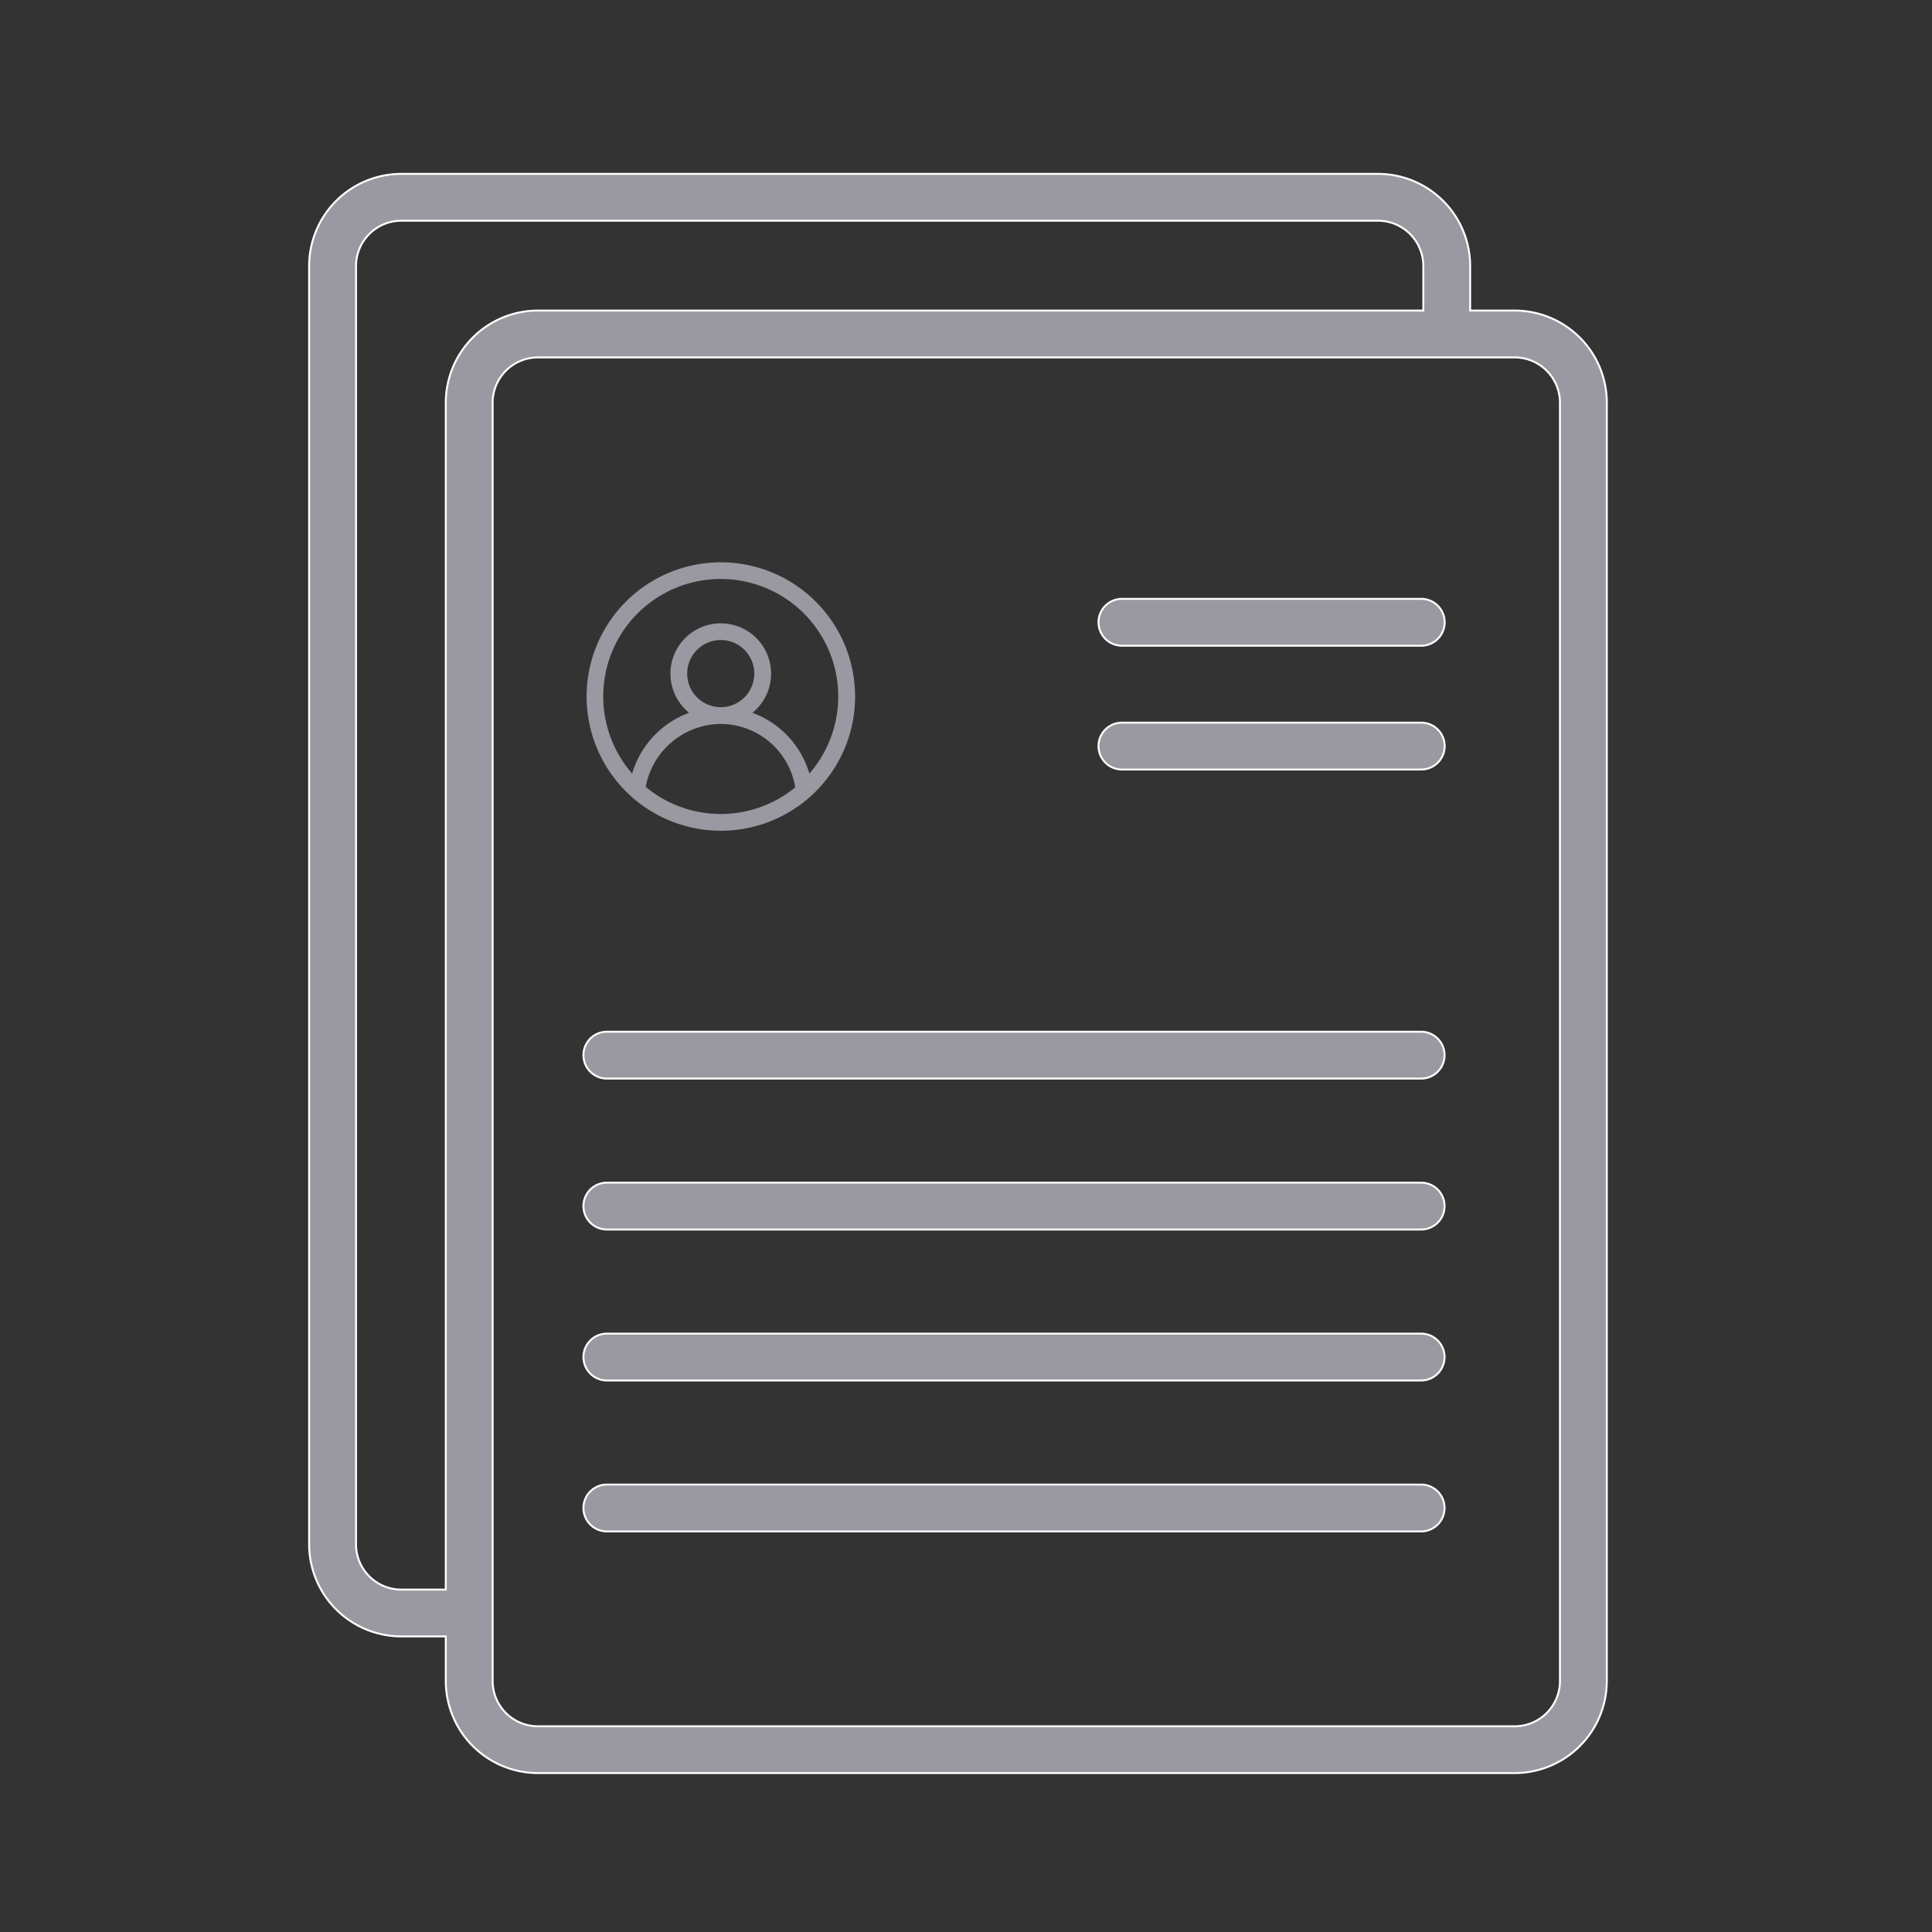 <svg xmlns="http://www.w3.org/2000/svg" xmlns:xlink="http://www.w3.org/1999/xlink" width="100" height="100" viewBox="0 0 100 100">
  <rect x="0" y="0" width="100" height="100" fill="#333333" stroke="none"/>
  <defs>
    <clipPath id="clip-Icon-user-curiculum">
      <rect width="100" height="100"/>
    </clipPath>
  </defs>
  <g id="Icon-user-curiculum" clip-path="url(#clip-Icon-user-curiculum)">
    <g id="Grupo_1406" data-name="Grupo 1406" transform="translate(-32.272 9)">
      <g id="Grupo_1471" data-name="Grupo 1471" transform="translate(48.272)">
        <g id="Grupo_1470" data-name="Grupo 1470">
          <path id="Trazado_525" data-name="Trazado 525" d="M179.458,274.636H137.31a1.212,1.212,0,0,0,0,2.425h42.147a1.212,1.212,0,1,0,0-2.425Z" transform="translate(-121.899 -230.234)" fill="#9a99a1" stroke="#fff" stroke-width="0.1"/>
          <path id="Trazado_526" data-name="Trazado 526" d="M179.458,322.961H137.31a1.212,1.212,0,1,0,0,2.425h42.147a1.212,1.212,0,1,0,0-2.425Z" transform="translate(-121.899 -270.746)" fill="#9a99a1" stroke="#fff" stroke-width="0.1"/>
          <path id="Trazado_527" data-name="Trazado 527" d="M179.458,371.286H137.31a1.212,1.212,0,1,0,0,2.425h42.147a1.212,1.212,0,1,0,0-2.425Z" transform="translate(-121.899 -311.258)" fill="#9a99a1" stroke="#fff" stroke-width="0.1"/>
          <path id="Trazado_528" data-name="Trazado 528" d="M179.458,419.611H137.31a1.212,1.212,0,1,0,0,2.425h42.147a1.212,1.212,0,1,0,0-2.425Z" transform="translate(-121.899 -351.77)" fill="#9a99a1" stroke="#fff" stroke-width="0.1"/>
          <path id="Trazado_529" data-name="Trazado 529" d="M317.7,175.7H302.208a1.212,1.212,0,0,0,0,2.425H317.7a1.212,1.212,0,1,0,0-2.425Z" transform="translate(-260.137 -147.295)" fill="#9a99a1" stroke="#fff" stroke-width="0.1"/>
          <path id="Trazado_530" data-name="Trazado 530" d="M317.7,136.06H302.208a1.212,1.212,0,0,0,0,2.425H317.7a1.212,1.212,0,1,0,0-2.425Z" transform="translate(-260.137 -114.063)" fill="#9a99a1" stroke="#fff" stroke-width="0.1"/>
          <path id="Trazado_531" data-name="Trazado 531" d="M115.441,11.842a4.774,4.774,0,0,0-4.768-4.768h-2.306V4.768A4.773,4.773,0,0,0,103.6,0H53.04a4.774,4.774,0,0,0-4.768,4.768V70.935A4.774,4.774,0,0,0,53.04,75.7h2.306v2.306a4.773,4.773,0,0,0,4.768,4.768h50.558a4.774,4.774,0,0,0,4.768-4.768V11.842Zm-60.095,0V73.278H53.04A2.346,2.346,0,0,1,50.7,70.935V4.768A2.346,2.346,0,0,1,53.04,2.425H103.6a2.346,2.346,0,0,1,2.343,2.343V7.074H60.114A4.774,4.774,0,0,0,55.346,11.842Zm57.67,66.167a2.346,2.346,0,0,1-2.343,2.343H60.114a2.346,2.346,0,0,1-2.343-2.343V11.842A2.346,2.346,0,0,1,60.114,9.5h50.558a2.346,2.346,0,0,1,2.343,2.343V78.009Z" transform="translate(-48.272)" fill="#9a99a1" stroke="#fff" stroke-width="0.1"/>
        </g>
      </g>
      <path id="_2948035" data-name=" 2948035" d="M148.959,126.378a6.946,6.946,0,0,0-9.823,0l0,0a6.946,6.946,0,0,0-.4,9.391,7.12,7.12,0,0,0,.82.822,6.954,6.954,0,0,0,4.492,1.647h0a6.953,6.953,0,0,0,4.492-1.647,7.088,7.088,0,0,0,.82-.822,6.945,6.945,0,0,0-.4-9.391Zm-8.8,9.589a3.984,3.984,0,0,1,3.827-3.256h.114a3.926,3.926,0,0,1,3.8,3.279,6.076,6.076,0,0,1-7.741-.022Zm3.884-4.125a1.737,1.737,0,1,1,1.737-1.737A1.737,1.737,0,0,1,144.046,131.841Zm4.65,3.368c-.022.024-.041.048-.062.073a4.792,4.792,0,0,0-2.948-3.151,2.605,2.605,0,1,0-3.279,0,4.8,4.8,0,0,0-2.948,3.148c-.022-.024-.041-.048-.062-.073a6.079,6.079,0,0,1,4.649-10h0a6.081,6.081,0,0,1,4.65,10Z" transform="translate(-74.465 -104.239)" fill="#9a99a1"/>
    </g>
  </g>
</svg>
